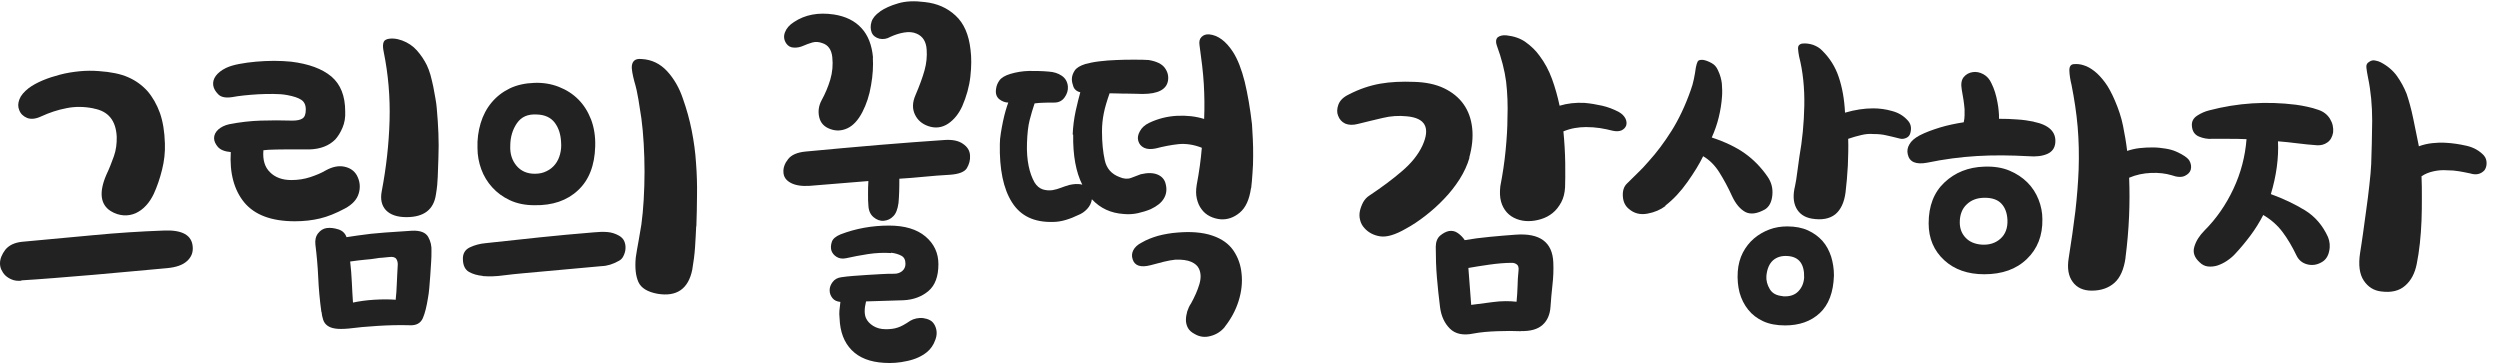 <svg width="151" height="22" viewBox="0 0 151 22" fill="none" xmlns="http://www.w3.org/2000/svg">
    <g clip-path="url(#clip0_3298_77250)">
        <path d="M1.3 16.955C1.08 16.975 0.88 16.955 0.72 16.885C0.56 16.825 0.43 16.735 0.32 16.635C0.22 16.535 0.14 16.415 0.08 16.285C0.02 16.155 0 16.025 0 15.905C0 15.635 0.11 15.365 0.32 15.085C0.54 14.815 0.87 14.655 1.32 14.605C2.73 14.475 4.16 14.345 5.63 14.205C7.09 14.065 8.51 13.975 9.89 13.925C11.01 13.875 11.59 14.205 11.64 14.905C11.67 15.245 11.56 15.525 11.3 15.765C11.04 16.005 10.64 16.145 10.1 16.195C9.57 16.245 8.92 16.305 8.13 16.375C7.35 16.445 6.53 16.515 5.69 16.595C4.85 16.665 4.04 16.735 3.25 16.795C2.47 16.855 1.81 16.905 1.28 16.935L1.3 16.955ZM5.64 6.545C5.08 6.435 4.54 6.425 4.01 6.535C3.48 6.635 2.98 6.805 2.5 7.025C2.16 7.185 1.88 7.215 1.64 7.125C1.4 7.025 1.24 6.865 1.16 6.645C1.08 6.455 1.08 6.245 1.17 6.005C1.26 5.765 1.45 5.545 1.73 5.325C1.97 5.145 2.25 4.995 2.58 4.855C2.91 4.715 3.26 4.605 3.64 4.505C4.02 4.405 4.4 4.345 4.8 4.305C5.2 4.265 5.59 4.265 5.98 4.295C6.7 4.345 7.29 4.465 7.74 4.665C8.2 4.865 8.58 5.145 8.9 5.495C9.22 5.865 9.47 6.305 9.66 6.825C9.84 7.345 9.94 7.955 9.96 8.665C9.98 9.195 9.92 9.725 9.79 10.245C9.66 10.775 9.49 11.265 9.29 11.705C9.16 11.975 9.01 12.215 8.82 12.415C8.64 12.615 8.43 12.765 8.2 12.875C7.97 12.975 7.72 13.025 7.46 13.005C7.2 12.985 6.94 12.905 6.68 12.745C6.06 12.345 5.97 11.615 6.42 10.565C6.6 10.185 6.75 9.805 6.88 9.435C7.01 9.065 7.06 8.675 7.05 8.255C7 7.275 6.54 6.715 5.66 6.555L5.64 6.545Z"
              fill="#222222"/>
        <path d="M13.94 9.185C13.57 9.155 13.31 9.045 13.16 8.875C13.01 8.695 12.93 8.525 12.93 8.345C12.93 8.155 13.01 7.985 13.18 7.825C13.35 7.675 13.57 7.565 13.84 7.505C14.5 7.375 15.13 7.305 15.75 7.285C16.37 7.265 17 7.265 17.66 7.285C17.93 7.285 18.14 7.245 18.27 7.155C18.41 7.065 18.47 6.885 18.47 6.615C18.47 6.345 18.38 6.145 18.19 6.025C18.01 5.905 17.73 5.815 17.36 5.745C17.1 5.695 16.82 5.675 16.51 5.675C16.2 5.675 15.89 5.675 15.59 5.695C15.29 5.715 15 5.735 14.73 5.765C14.46 5.795 14.23 5.825 14.03 5.865C13.65 5.925 13.36 5.875 13.19 5.705C13.02 5.535 12.91 5.355 12.88 5.165C12.85 4.955 12.9 4.765 13.04 4.575C13.18 4.395 13.38 4.235 13.65 4.105C13.86 4.005 14.12 3.925 14.44 3.865C14.76 3.805 15.1 3.755 15.46 3.725C15.82 3.695 16.18 3.675 16.55 3.675C16.92 3.675 17.26 3.695 17.58 3.725C18.65 3.855 19.46 4.155 20.02 4.625C20.57 5.095 20.85 5.795 20.85 6.725C20.87 7.095 20.81 7.425 20.69 7.705C20.57 7.995 20.42 8.235 20.25 8.425C19.87 8.805 19.35 9.005 18.69 9.025H17.37C17.1 9.025 16.83 9.025 16.57 9.035C16.31 9.035 16.09 9.055 15.91 9.075C15.86 9.655 15.99 10.095 16.31 10.405C16.62 10.715 17.05 10.875 17.59 10.875C18.01 10.875 18.39 10.815 18.75 10.695C19.11 10.575 19.42 10.445 19.67 10.295C20.07 10.075 20.44 9.995 20.79 10.065C21.13 10.135 21.39 10.305 21.55 10.585C21.74 10.935 21.78 11.305 21.67 11.675C21.56 12.055 21.28 12.355 20.83 12.595C20.29 12.885 19.79 13.085 19.33 13.195C18.87 13.305 18.37 13.365 17.81 13.365C16.4 13.365 15.39 12.985 14.76 12.235C14.14 11.485 13.86 10.455 13.94 9.165V9.185ZM19.41 18.835C19.31 18.115 19.25 17.415 19.22 16.745C19.19 16.075 19.13 15.415 19.05 14.775C19.02 14.505 19.07 14.275 19.21 14.095C19.35 13.915 19.52 13.805 19.73 13.775C19.95 13.745 20.19 13.775 20.44 13.855C20.69 13.935 20.85 14.095 20.93 14.325L21.6 14.225C22.13 14.145 22.68 14.085 23.26 14.045C23.84 14.005 24.38 13.965 24.89 13.935C25.39 13.915 25.71 14.045 25.86 14.305C26.01 14.565 26.08 14.865 26.06 15.185C26.06 15.375 26.06 15.595 26.04 15.845C26.02 16.095 26.01 16.345 25.99 16.615C25.97 16.885 25.95 17.135 25.93 17.385C25.91 17.635 25.88 17.835 25.85 17.995C25.77 18.505 25.67 18.915 25.54 19.215C25.41 19.515 25.15 19.665 24.75 19.645C24.08 19.625 23.43 19.645 22.79 19.685C22.16 19.725 21.58 19.775 21.05 19.845C20.71 19.875 20.45 19.875 20.25 19.845C20.05 19.815 19.89 19.755 19.77 19.665C19.65 19.575 19.57 19.465 19.52 19.315C19.47 19.165 19.44 19.015 19.42 18.835H19.41ZM23.9 18.095C23.93 17.805 23.96 17.465 23.97 17.075C23.99 16.685 24 16.355 24.02 16.075C24.04 15.895 24.01 15.755 23.94 15.645C23.87 15.535 23.72 15.495 23.5 15.525C23.36 15.545 23.22 15.555 23.1 15.565C22.98 15.565 22.84 15.585 22.67 15.615C22.5 15.645 22.3 15.665 22.06 15.685C21.82 15.705 21.52 15.745 21.15 15.795C21.2 16.215 21.23 16.625 21.25 17.035C21.27 17.445 21.29 17.855 21.32 18.275C21.69 18.195 22.11 18.135 22.59 18.105C23.07 18.075 23.51 18.075 23.91 18.105L23.9 18.095ZM23.35 2.375C23.62 2.295 23.93 2.315 24.29 2.445C24.64 2.575 24.94 2.775 25.18 3.045C25.42 3.315 25.62 3.615 25.78 3.935C25.86 4.095 25.93 4.295 26 4.525C26.06 4.755 26.12 4.995 26.17 5.235C26.22 5.475 26.26 5.715 26.3 5.945C26.34 6.175 26.37 6.375 26.38 6.535C26.43 7.065 26.46 7.575 26.48 8.055C26.5 8.545 26.5 9.035 26.48 9.535C26.46 9.985 26.45 10.365 26.44 10.675C26.43 10.985 26.4 11.345 26.33 11.745C26.2 12.655 25.61 13.115 24.55 13.115C23.99 13.115 23.58 12.975 23.31 12.695C23.05 12.415 22.96 12.025 23.06 11.535C23.33 10.115 23.49 8.695 23.53 7.275C23.57 5.855 23.45 4.485 23.18 3.155C23.08 2.695 23.14 2.435 23.35 2.385V2.375Z"
              fill="#222222"/>
        <path d="M29.16 16.665C28.84 16.635 28.56 16.555 28.33 16.425C28.1 16.295 27.97 16.045 27.96 15.685C27.94 15.335 28.08 15.085 28.37 14.945C28.66 14.805 28.99 14.715 29.35 14.685C30.52 14.555 31.61 14.445 32.61 14.335C33.61 14.225 34.7 14.135 35.85 14.035C36.15 14.005 36.43 13.995 36.68 14.015C36.93 14.035 37.16 14.105 37.39 14.235C37.53 14.315 37.64 14.425 37.7 14.555C37.76 14.695 37.79 14.835 37.78 14.995C37.78 15.155 37.73 15.305 37.66 15.455C37.59 15.605 37.49 15.705 37.36 15.765C37.02 15.955 36.68 16.065 36.33 16.075L31.6 16.505C31.22 16.535 30.81 16.585 30.39 16.635C29.97 16.695 29.55 16.705 29.15 16.675L29.16 16.665ZM32.28 12.395C31.72 12.395 31.23 12.295 30.8 12.095C30.37 11.895 30.02 11.635 29.73 11.315C29.44 10.995 29.22 10.635 29.07 10.225C28.92 9.815 28.84 9.385 28.84 8.945C28.82 8.415 28.89 7.915 29.03 7.445C29.17 6.975 29.39 6.555 29.69 6.195C29.99 5.835 30.35 5.555 30.78 5.345C31.21 5.135 31.71 5.025 32.27 5.005C32.8 4.985 33.29 5.065 33.75 5.245C34.21 5.425 34.6 5.675 34.93 6.005C35.26 6.335 35.51 6.735 35.7 7.215C35.88 7.695 35.97 8.235 35.95 8.845C35.92 9.995 35.57 10.885 34.91 11.495C34.25 12.115 33.37 12.415 32.28 12.395ZM30.82 8.815C30.8 9.295 30.93 9.695 31.2 10.015C31.47 10.335 31.84 10.495 32.3 10.495C32.57 10.495 32.81 10.445 33.02 10.335C33.23 10.235 33.4 10.095 33.54 9.915C33.68 9.735 33.77 9.535 33.83 9.305C33.89 9.075 33.91 8.835 33.89 8.595C33.87 8.135 33.75 7.735 33.51 7.415C33.27 7.095 32.9 6.925 32.41 6.915C31.88 6.885 31.49 7.055 31.22 7.445C30.96 7.825 30.82 8.285 30.82 8.815ZM42.05 13.665C42.03 14.085 42.01 14.505 41.98 14.945C41.95 15.385 41.89 15.835 41.81 16.305C41.57 17.455 40.87 17.935 39.72 17.745C39.11 17.635 38.72 17.395 38.56 17.035C38.4 16.675 38.34 16.185 38.4 15.555C38.45 15.235 38.5 14.905 38.57 14.555C38.63 14.215 38.69 13.875 38.74 13.555C38.8 13.105 38.85 12.605 38.88 12.055C38.91 11.505 38.93 10.935 38.93 10.365C38.93 9.795 38.91 9.225 38.88 8.675C38.85 8.125 38.8 7.615 38.74 7.155C38.68 6.755 38.62 6.375 38.56 6.005C38.5 5.635 38.42 5.265 38.31 4.905C38.26 4.715 38.22 4.535 38.19 4.365C38.16 4.195 38.15 4.055 38.17 3.935C38.19 3.815 38.24 3.715 38.33 3.645C38.42 3.575 38.56 3.545 38.75 3.565C39.36 3.595 39.87 3.845 40.29 4.295C40.71 4.755 41.03 5.305 41.25 5.965C41.47 6.585 41.65 7.225 41.78 7.885C41.91 8.545 42 9.195 42.04 9.845C42.09 10.495 42.11 11.135 42.1 11.775C42.1 12.415 42.08 13.045 42.06 13.675L42.05 13.665Z"
              fill="#222222"/>
        <path d="M48.9 11.225C48.42 11.255 48.04 11.195 47.76 11.045C47.48 10.895 47.33 10.685 47.32 10.405C47.3 10.135 47.4 9.865 47.6 9.615C47.8 9.355 48.15 9.205 48.64 9.155C50.16 9.015 51.64 8.875 53.09 8.755C54.54 8.635 55.86 8.535 57.06 8.455C57.52 8.425 57.89 8.495 58.16 8.685C58.43 8.865 58.58 9.105 58.59 9.395C58.61 9.665 58.54 9.915 58.4 10.155C58.26 10.385 57.92 10.515 57.39 10.555C56.85 10.585 56.32 10.625 55.82 10.675C55.32 10.725 54.82 10.765 54.32 10.795C54.32 11.065 54.32 11.335 54.31 11.585C54.3 11.835 54.29 12.065 54.27 12.255C54.22 12.625 54.12 12.895 53.96 13.055C53.8 13.225 53.61 13.315 53.38 13.335C53.16 13.355 52.95 13.275 52.76 13.115C52.57 12.955 52.46 12.715 52.45 12.395C52.43 12.215 52.43 11.995 52.43 11.735C52.43 11.475 52.43 11.205 52.45 10.935L48.9 11.225ZM52.72 3.475C52.75 3.985 52.72 4.545 52.61 5.155C52.51 5.765 52.33 6.295 52.09 6.765C51.83 7.265 51.53 7.585 51.19 7.745C50.85 7.905 50.5 7.925 50.15 7.795C49.78 7.665 49.56 7.425 49.48 7.075C49.4 6.725 49.45 6.385 49.62 6.065C49.84 5.665 50.02 5.245 50.15 4.805C50.28 4.365 50.32 3.915 50.27 3.445C50.22 2.995 50.02 2.715 49.67 2.605C49.46 2.525 49.26 2.515 49.07 2.565C48.88 2.625 48.69 2.685 48.52 2.765C48.34 2.845 48.16 2.885 47.96 2.875C47.76 2.875 47.6 2.785 47.49 2.625C47.35 2.415 47.32 2.195 47.41 1.955C47.5 1.715 47.68 1.505 47.95 1.335C48.62 0.885 49.43 0.735 50.37 0.875C51.07 0.985 51.63 1.255 52.03 1.695C52.43 2.125 52.66 2.715 52.73 3.475H52.72ZM53.82 15.285C53.37 15.255 52.91 15.275 52.44 15.345C51.97 15.415 51.52 15.505 51.11 15.595C50.89 15.645 50.69 15.615 50.53 15.515C50.37 15.415 50.27 15.285 50.22 15.145C50.17 14.985 50.18 14.805 50.24 14.615C50.3 14.425 50.48 14.275 50.77 14.155C51.68 13.805 52.66 13.625 53.7 13.625C54.64 13.625 55.38 13.845 55.9 14.285C56.42 14.725 56.68 15.285 56.68 15.955C56.68 16.695 56.48 17.235 56.08 17.575C55.68 17.915 55.18 18.105 54.57 18.135L52.31 18.205C52.2 18.645 52.2 18.985 52.31 19.225C52.39 19.395 52.53 19.555 52.74 19.685C52.95 19.815 53.2 19.885 53.51 19.885C53.78 19.885 54.02 19.855 54.22 19.785C54.42 19.725 54.67 19.585 54.98 19.375C55.08 19.315 55.2 19.265 55.34 19.235C55.48 19.205 55.63 19.195 55.77 19.215C55.91 19.235 56.05 19.275 56.18 19.345C56.31 19.415 56.4 19.525 56.47 19.665C56.6 19.935 56.61 20.225 56.49 20.535C56.38 20.845 56.21 21.085 55.99 21.265C55.67 21.525 55.27 21.705 54.79 21.805C54.31 21.915 53.85 21.945 53.4 21.915C52.55 21.865 51.9 21.615 51.44 21.145C50.98 20.675 50.74 20.045 50.71 19.225C50.69 19.045 50.69 18.895 50.7 18.765C50.71 18.635 50.73 18.465 50.76 18.235C50.55 18.215 50.39 18.145 50.28 18.005C50.17 17.865 50.11 17.715 50.11 17.535C50.11 17.355 50.17 17.195 50.29 17.035C50.41 16.875 50.58 16.775 50.81 16.745C51.02 16.715 51.26 16.685 51.54 16.665C51.82 16.645 52.1 16.625 52.39 16.605C52.68 16.585 52.97 16.575 53.25 16.555C53.54 16.535 53.79 16.535 54.02 16.535C54.21 16.535 54.37 16.475 54.5 16.365C54.63 16.255 54.69 16.105 54.69 15.935C54.69 15.695 54.61 15.535 54.44 15.445C54.27 15.355 54.07 15.295 53.83 15.265L53.82 15.285ZM53.15 0.695C53.42 0.505 53.79 0.335 54.24 0.205C54.7 0.065 55.24 0.045 55.86 0.125C56.6 0.205 57.22 0.475 57.72 0.945C58.22 1.405 58.52 2.095 58.62 3.005C58.68 3.465 58.68 4.005 58.61 4.625C58.54 5.245 58.37 5.835 58.12 6.415C57.91 6.875 57.62 7.235 57.26 7.475C56.89 7.715 56.49 7.765 56.06 7.615C55.69 7.485 55.42 7.255 55.26 6.915C55.1 6.575 55.1 6.185 55.3 5.735C55.54 5.175 55.72 4.685 55.84 4.255C55.96 3.825 56 3.415 55.97 2.995C55.94 2.515 55.74 2.195 55.37 2.035C55.15 1.935 54.89 1.915 54.6 1.965C54.31 2.015 54.04 2.105 53.78 2.225C53.56 2.355 53.33 2.385 53.11 2.335C52.89 2.275 52.73 2.155 52.65 1.965C52.57 1.755 52.57 1.545 52.64 1.315C52.71 1.095 52.88 0.885 53.16 0.695H53.15Z"
              fill="#222222"/>
        <path d="M64.79 8.125C64.81 7.645 64.87 7.175 64.97 6.705C65.07 6.245 65.17 5.865 65.25 5.575C65.04 5.525 64.91 5.415 64.84 5.255C64.78 5.085 64.74 4.935 64.74 4.785C64.74 4.605 64.8 4.435 64.91 4.265C65.02 4.095 65.24 3.965 65.56 3.865C65.78 3.805 66.06 3.745 66.4 3.705C66.74 3.665 67.08 3.635 67.44 3.625C67.8 3.605 68.15 3.605 68.5 3.605C68.85 3.605 69.14 3.605 69.38 3.625C69.86 3.705 70.18 3.865 70.35 4.095C70.52 4.325 70.59 4.575 70.55 4.855C70.47 5.395 69.96 5.675 69.01 5.675C68.91 5.675 68.79 5.675 68.63 5.665C68.47 5.665 68.29 5.655 68.1 5.655C67.91 5.655 67.72 5.655 67.52 5.645C67.33 5.645 67.16 5.635 67.02 5.635C66.86 6.085 66.74 6.485 66.67 6.835C66.6 7.185 66.56 7.555 66.56 7.935C66.56 8.605 66.62 9.195 66.73 9.685C66.84 10.185 67.14 10.515 67.62 10.695C67.87 10.805 68.11 10.825 68.32 10.745C68.53 10.665 68.72 10.595 68.9 10.525C69.32 10.425 69.66 10.435 69.92 10.545C70.18 10.655 70.35 10.845 70.41 11.125C70.49 11.445 70.45 11.735 70.3 11.985C70.15 12.245 69.88 12.455 69.5 12.635C69.26 12.735 69 12.815 68.73 12.875C68.46 12.935 68.17 12.955 67.87 12.925C67.1 12.875 66.46 12.585 65.95 12.035C65.92 12.255 65.82 12.455 65.66 12.625C65.5 12.795 65.32 12.915 65.11 12.995C64.89 13.105 64.64 13.205 64.37 13.285C64.1 13.365 63.84 13.405 63.6 13.405C62.46 13.435 61.64 13.045 61.12 12.215C60.6 11.395 60.36 10.215 60.39 8.695C60.39 8.505 60.41 8.285 60.45 8.045C60.49 7.805 60.53 7.565 60.58 7.335C60.63 7.105 60.68 6.885 60.74 6.685C60.8 6.485 60.85 6.325 60.9 6.195C60.71 6.195 60.53 6.125 60.36 5.995C60.19 5.855 60.12 5.655 60.16 5.385C60.18 5.205 60.24 5.035 60.36 4.865C60.48 4.695 60.7 4.565 61.02 4.465C61.39 4.355 61.76 4.295 62.15 4.285C62.53 4.285 62.93 4.285 63.35 4.325C63.65 4.345 63.91 4.425 64.13 4.575C64.35 4.725 64.47 4.935 64.5 5.215C64.52 5.455 64.45 5.675 64.3 5.885C64.15 6.095 63.94 6.195 63.69 6.195C63.45 6.195 63.23 6.195 63.04 6.205C62.85 6.205 62.66 6.225 62.49 6.245C62.38 6.565 62.28 6.905 62.19 7.255C62.1 7.605 62.05 8.065 62.03 8.625C62.01 9.165 62.05 9.635 62.13 10.025C62.21 10.415 62.33 10.745 62.49 11.025C62.62 11.235 62.78 11.365 62.97 11.435C63.16 11.495 63.36 11.515 63.57 11.485C63.75 11.455 63.91 11.405 64.07 11.345C64.23 11.285 64.4 11.225 64.57 11.175C64.7 11.145 64.83 11.125 64.97 11.115C65.11 11.115 65.24 11.115 65.37 11.155C64.99 10.405 64.8 9.395 64.82 8.135L64.79 8.125ZM73.98 19.745C73.76 20.015 73.47 20.205 73.12 20.295C72.77 20.395 72.45 20.345 72.16 20.175C71.97 20.075 71.83 19.955 71.75 19.805C71.67 19.655 71.63 19.495 71.63 19.325C71.63 19.155 71.66 18.985 71.71 18.805C71.77 18.625 71.84 18.465 71.94 18.325C72.16 17.925 72.33 17.545 72.44 17.175C72.55 16.805 72.54 16.495 72.42 16.235C72.34 16.055 72.18 15.915 71.95 15.815C71.72 15.715 71.39 15.665 70.98 15.685C70.79 15.705 70.55 15.745 70.27 15.815C69.99 15.885 69.74 15.955 69.51 16.015C68.9 16.175 68.53 16.055 68.41 15.655C68.35 15.475 68.36 15.295 68.45 15.115C68.54 14.935 68.71 14.775 68.97 14.645C69.24 14.485 69.57 14.355 69.94 14.245C70.32 14.145 70.71 14.075 71.13 14.045C71.5 14.015 71.87 14.005 72.23 14.035C72.59 14.065 72.93 14.125 73.24 14.235C73.8 14.425 74.22 14.725 74.5 15.135C74.78 15.545 74.94 16.005 74.99 16.515C75.05 17.055 74.99 17.615 74.81 18.185C74.63 18.755 74.35 19.265 73.98 19.735V19.745ZM75.56 11.365C75.46 12.055 75.24 12.545 74.88 12.845C74.52 13.145 74.13 13.275 73.72 13.245C73.5 13.225 73.28 13.165 73.08 13.065C72.88 12.965 72.71 12.825 72.58 12.645C72.44 12.465 72.35 12.255 72.29 12.005C72.23 11.755 72.23 11.485 72.28 11.175C72.36 10.755 72.42 10.375 72.47 10.015C72.52 9.655 72.56 9.295 72.59 8.925C72.11 8.735 71.64 8.665 71.19 8.705C70.73 8.755 70.27 8.845 69.81 8.965C69.52 9.025 69.29 9.015 69.1 8.925C68.92 8.835 68.8 8.695 68.75 8.505C68.7 8.325 68.73 8.135 68.85 7.925C68.96 7.715 69.15 7.545 69.4 7.425C69.94 7.165 70.51 7.025 71.09 6.995C71.67 6.965 72.22 7.025 72.73 7.185C72.76 6.485 72.75 5.775 72.71 5.075C72.67 4.375 72.57 3.585 72.45 2.725C72.42 2.515 72.45 2.355 72.57 2.235C72.69 2.115 72.83 2.065 73.03 2.075C73.56 2.125 74.04 2.475 74.47 3.135C74.76 3.585 74.99 4.185 75.18 4.935C75.36 5.685 75.51 6.545 75.62 7.505C75.64 7.765 75.65 8.055 75.67 8.395C75.69 8.735 75.69 9.075 75.69 9.425C75.69 9.775 75.68 10.125 75.65 10.465C75.63 10.805 75.6 11.105 75.57 11.365H75.56Z"
              fill="#222222"/>
        <path d="M88.76 9.515C88.63 9.965 88.43 10.395 88.16 10.825C87.89 11.245 87.58 11.645 87.22 12.015C86.87 12.385 86.49 12.725 86.09 13.035C85.69 13.345 85.3 13.605 84.91 13.815C84.27 14.185 83.75 14.335 83.36 14.275C82.97 14.215 82.65 14.045 82.41 13.775C82.28 13.635 82.19 13.465 82.15 13.285C82.1 13.105 82.1 12.915 82.14 12.735C82.18 12.555 82.25 12.375 82.34 12.205C82.44 12.035 82.56 11.905 82.72 11.805C83.44 11.325 84.09 10.845 84.66 10.355C85.24 9.865 85.65 9.355 85.91 8.805C86.41 7.715 86.09 7.125 84.97 7.025C84.49 6.975 84 7.005 83.51 7.125C83.02 7.245 82.52 7.355 82.02 7.485C81.72 7.565 81.46 7.555 81.25 7.465C81.04 7.365 80.9 7.205 80.82 6.985C80.74 6.795 80.75 6.565 80.84 6.315C80.94 6.055 81.15 5.855 81.49 5.695C82.11 5.375 82.74 5.165 83.36 5.055C83.98 4.945 84.67 4.915 85.42 4.945C86.11 4.965 86.7 5.085 87.21 5.325C87.71 5.565 88.11 5.885 88.4 6.295C88.69 6.705 88.86 7.185 88.92 7.735C88.98 8.285 88.92 8.885 88.74 9.525L88.76 9.515ZM91.86 20.005C91.44 19.985 90.97 19.985 90.43 20.005C89.89 20.025 89.42 20.065 89 20.145C88.38 20.275 87.9 20.175 87.57 19.845C87.24 19.515 87.05 19.085 86.98 18.565C86.9 17.945 86.84 17.345 86.79 16.765C86.74 16.185 86.72 15.575 86.72 14.915C86.72 14.615 86.81 14.385 86.98 14.235C87.16 14.085 87.33 13.995 87.51 13.955C87.7 13.925 87.88 13.955 88.05 14.075C88.22 14.195 88.36 14.335 88.47 14.505C88.93 14.425 89.44 14.355 89.99 14.305C90.54 14.255 91.06 14.205 91.54 14.175C93.01 14.065 93.77 14.625 93.82 15.855C93.84 16.305 93.82 16.755 93.77 17.195C93.72 17.645 93.68 18.095 93.65 18.535C93.62 18.995 93.46 19.365 93.17 19.625C92.88 19.885 92.44 20.015 91.85 19.995L91.86 20.005ZM91.6 18.225C91.63 17.925 91.65 17.615 91.66 17.305C91.66 16.995 91.69 16.665 91.72 16.335C91.74 16.155 91.7 16.035 91.62 15.975C91.54 15.915 91.44 15.875 91.33 15.875C90.91 15.875 90.45 15.915 89.95 15.985C89.45 16.055 89.03 16.125 88.69 16.185L88.86 18.415C89.21 18.365 89.65 18.315 90.17 18.245C90.69 18.175 91.17 18.175 91.6 18.225ZM94.53 11.315C94.51 11.655 94.44 11.955 94.3 12.215C94.16 12.475 93.99 12.695 93.78 12.865C93.57 13.035 93.34 13.155 93.08 13.235C92.82 13.315 92.57 13.355 92.31 13.355C92.07 13.355 91.83 13.315 91.6 13.225C91.37 13.135 91.17 13.005 91.01 12.825C90.85 12.645 90.73 12.425 90.66 12.165C90.59 11.905 90.58 11.595 90.62 11.245C90.76 10.525 90.87 9.805 90.94 9.075C91.01 8.345 91.05 7.705 91.05 7.145C91.08 6.365 91.05 5.625 90.97 4.935C90.88 4.245 90.69 3.515 90.41 2.755C90.33 2.535 90.35 2.365 90.46 2.255C90.59 2.155 90.76 2.115 90.99 2.135C91.44 2.185 91.83 2.315 92.15 2.545C92.47 2.775 92.76 3.045 93 3.385C93.3 3.785 93.55 4.245 93.74 4.765C93.93 5.285 94.08 5.825 94.2 6.385C94.66 6.245 95.17 6.185 95.71 6.215C96.06 6.245 96.41 6.305 96.77 6.385C97.12 6.465 97.46 6.595 97.78 6.765C97.97 6.875 98.1 7.005 98.18 7.165C98.25 7.315 98.26 7.455 98.22 7.585C98.17 7.715 98.08 7.805 97.94 7.875C97.8 7.935 97.62 7.945 97.4 7.895C97.16 7.835 96.9 7.775 96.63 7.735C96.36 7.695 96.08 7.675 95.79 7.675C95.57 7.675 95.34 7.695 95.11 7.735C94.88 7.775 94.65 7.845 94.43 7.935C94.49 8.555 94.53 9.195 94.54 9.845C94.55 10.495 94.54 10.985 94.53 11.325V11.315Z"
              fill="#222222"/>
        <path d="M100.59 12.445C100.3 12.665 99.94 12.825 99.5 12.905C99.06 12.985 98.69 12.885 98.38 12.615C98.16 12.435 98.04 12.185 98.02 11.855C98 11.525 98.08 11.275 98.26 11.095C98.48 10.875 98.7 10.655 98.92 10.445C99.14 10.235 99.36 10.005 99.58 9.745C100.06 9.215 100.52 8.605 100.96 7.905C101.4 7.205 101.79 6.385 102.12 5.445C102.2 5.235 102.26 5.015 102.31 4.775C102.36 4.535 102.4 4.305 102.43 4.075C102.46 3.915 102.5 3.795 102.54 3.715C102.58 3.635 102.69 3.605 102.86 3.615C103.04 3.645 103.21 3.715 103.39 3.815C103.57 3.915 103.69 4.065 103.77 4.255C103.9 4.525 103.97 4.795 104 5.045C104.02 5.305 104.03 5.565 104.01 5.835C103.98 6.265 103.91 6.685 103.81 7.095C103.71 7.505 103.57 7.905 103.39 8.305C104.21 8.575 104.87 8.895 105.39 9.265C105.91 9.635 106.36 10.095 106.75 10.655C106.99 10.995 107.09 11.365 107.05 11.785C107.01 12.205 106.86 12.485 106.61 12.645C106.13 12.915 105.73 12.965 105.42 12.805C105.11 12.635 104.84 12.325 104.62 11.855C104.38 11.325 104.12 10.845 103.85 10.415C103.58 9.985 103.25 9.655 102.87 9.435C102.65 9.895 102.33 10.415 101.92 10.995C101.51 11.575 101.07 12.045 100.59 12.415V12.445ZM104.96 16.405C104.99 15.975 105.1 15.585 105.27 15.255C105.45 14.915 105.67 14.635 105.94 14.405C106.21 14.175 106.52 13.995 106.86 13.865C107.2 13.735 107.57 13.675 107.95 13.675C108.43 13.675 108.85 13.755 109.2 13.915C109.55 14.075 109.84 14.285 110.08 14.555C110.31 14.815 110.48 15.135 110.6 15.495C110.71 15.855 110.77 16.235 110.77 16.635C110.74 17.655 110.45 18.415 109.91 18.915C109.37 19.415 108.67 19.655 107.82 19.655C107.31 19.655 106.87 19.575 106.5 19.405C106.13 19.235 105.83 19.005 105.59 18.705C105.35 18.405 105.18 18.065 105.07 17.675C104.97 17.285 104.93 16.865 104.96 16.415V16.405ZM107.67 17.895C108.09 17.925 108.4 17.825 108.62 17.595C108.84 17.365 108.95 17.085 108.97 16.765C108.99 15.945 108.66 15.515 107.99 15.465C107.62 15.435 107.32 15.525 107.09 15.725C106.86 15.935 106.73 16.245 106.69 16.665C106.67 16.935 106.74 17.205 106.89 17.455C107.04 17.715 107.3 17.855 107.67 17.885V17.895ZM111.44 6.805C112.05 6.625 112.62 6.545 113.14 6.545C113.52 6.545 113.9 6.595 114.28 6.705C114.66 6.805 114.96 6.985 115.2 7.245C115.41 7.455 115.47 7.705 115.39 8.015C115.36 8.155 115.28 8.265 115.15 8.325C115.02 8.385 114.89 8.405 114.77 8.375C114.45 8.295 114.17 8.225 113.93 8.175C113.69 8.115 113.43 8.095 113.14 8.095C112.92 8.075 112.68 8.095 112.43 8.155C112.18 8.215 111.91 8.285 111.63 8.385C111.65 8.895 111.63 9.435 111.61 10.005C111.58 10.575 111.53 11.115 111.47 11.625C111.39 12.235 111.18 12.675 110.85 12.945C110.51 13.215 110.04 13.305 109.43 13.205C108.98 13.125 108.67 12.905 108.49 12.555C108.31 12.205 108.29 11.765 108.42 11.235C108.47 11.015 108.51 10.745 108.55 10.435C108.59 10.125 108.63 9.805 108.68 9.485C108.86 8.475 108.96 7.445 108.98 6.385C109 5.325 108.9 4.325 108.66 3.385C108.63 3.225 108.61 3.065 108.6 2.915C108.6 2.765 108.67 2.675 108.83 2.635C109.05 2.605 109.28 2.635 109.5 2.705C109.72 2.785 109.91 2.895 110.05 3.045C110.51 3.495 110.85 4.025 111.06 4.655C111.27 5.275 111.4 5.995 111.44 6.815V6.805Z"
              fill="#222222"/>
        <path d="M122.84 7.355C123.77 7.545 124.2 7.975 124.14 8.625C124.11 8.945 123.95 9.165 123.66 9.295C123.37 9.425 122.99 9.475 122.51 9.435C121.42 9.375 120.39 9.365 119.4 9.425C118.41 9.485 117.42 9.615 116.41 9.825C115.72 9.955 115.33 9.785 115.23 9.325C115.18 9.115 115.21 8.915 115.33 8.715C115.44 8.515 115.65 8.335 115.95 8.175C116.3 7.995 116.71 7.845 117.16 7.705C117.62 7.565 118.1 7.465 118.61 7.385C118.64 7.245 118.66 7.105 118.66 6.975V6.595C118.63 6.225 118.57 5.835 118.49 5.415C118.43 5.075 118.47 4.825 118.61 4.655C118.75 4.485 118.94 4.385 119.16 4.355C119.37 4.325 119.58 4.365 119.8 4.485C120.02 4.605 120.18 4.795 120.29 5.045C120.45 5.365 120.57 5.745 120.65 6.195C120.68 6.375 120.71 6.535 120.72 6.695C120.74 6.855 120.74 7.015 120.74 7.175C121.12 7.175 121.49 7.185 121.84 7.215C122.19 7.235 122.52 7.285 122.82 7.345L122.84 7.355ZM119.86 10.065C120.44 10.045 120.94 10.125 121.37 10.305C121.8 10.485 122.16 10.725 122.46 11.025C122.76 11.325 122.98 11.675 123.13 12.055C123.28 12.435 123.36 12.835 123.36 13.235C123.38 14.225 123.06 15.035 122.42 15.645C121.78 16.265 120.92 16.565 119.85 16.565C118.86 16.565 118.05 16.285 117.43 15.715C116.81 15.145 116.49 14.405 116.49 13.495C116.49 12.435 116.81 11.615 117.45 11.015C118.09 10.415 118.89 10.095 119.85 10.065H119.86ZM121.25 13.285C121.23 12.865 121.11 12.545 120.89 12.305C120.67 12.065 120.33 11.945 119.88 11.945C119.43 11.945 119.07 12.075 118.79 12.345C118.51 12.605 118.37 12.975 118.37 13.435C118.37 13.805 118.49 14.115 118.72 14.355C118.95 14.605 119.28 14.745 119.69 14.775C120.15 14.805 120.53 14.685 120.83 14.415C121.13 14.145 121.27 13.765 121.25 13.285ZM128.38 15.585C128.28 16.275 128.06 16.775 127.71 17.085C127.36 17.395 126.9 17.555 126.34 17.555C125.83 17.555 125.44 17.375 125.19 17.025C124.93 16.675 124.85 16.195 124.95 15.585C125.11 14.595 125.24 13.655 125.35 12.775C125.45 11.895 125.52 11.045 125.55 10.235C125.58 9.335 125.56 8.475 125.49 7.655C125.42 6.835 125.29 5.985 125.12 5.125C125.04 4.805 125 4.525 124.99 4.275C124.98 4.025 125.07 3.895 125.24 3.875C125.45 3.855 125.66 3.875 125.86 3.945C126.07 4.005 126.28 4.125 126.5 4.295C126.72 4.465 126.93 4.695 127.14 4.975C127.35 5.255 127.55 5.635 127.74 6.075C127.96 6.585 128.13 7.095 128.23 7.595C128.33 8.095 128.42 8.605 128.48 9.115C128.72 9.035 128.97 8.975 129.24 8.945C129.5 8.915 129.77 8.905 130.03 8.905C130.29 8.905 130.55 8.935 130.8 8.975C131.05 9.015 131.26 9.075 131.44 9.155C131.87 9.345 132.14 9.535 132.24 9.705C132.34 9.885 132.37 10.065 132.32 10.255C132.27 10.415 132.15 10.535 131.96 10.625C131.77 10.715 131.5 10.705 131.17 10.585C130.8 10.475 130.39 10.425 129.92 10.445C129.46 10.465 129.02 10.555 128.6 10.735C128.66 12.255 128.6 13.865 128.38 15.555V15.585Z"
              fill="#222222"/>
        <path d="M133.61 8.385C133.34 8.405 133.07 8.355 132.81 8.245C132.55 8.135 132.41 7.915 132.39 7.595C132.37 7.335 132.48 7.135 132.71 6.985C132.94 6.835 133.19 6.725 133.44 6.665C135.15 6.215 136.9 6.105 138.67 6.325C138.89 6.355 139.12 6.395 139.35 6.445C139.58 6.495 139.81 6.555 140.03 6.635C140.33 6.735 140.57 6.915 140.73 7.175C140.89 7.435 140.95 7.715 140.92 8.005C140.87 8.275 140.76 8.475 140.57 8.605C140.39 8.735 140.18 8.785 139.96 8.775C139.54 8.745 139.14 8.705 138.75 8.655C138.36 8.605 137.97 8.565 137.59 8.535C137.64 9.555 137.49 10.625 137.16 11.725C137.91 11.995 138.6 12.325 139.21 12.695C139.83 13.075 140.29 13.615 140.61 14.315C140.72 14.585 140.75 14.875 140.68 15.175C140.62 15.475 140.47 15.695 140.25 15.825C139.95 16.005 139.65 16.045 139.35 15.965C139.05 15.885 138.84 15.705 138.71 15.435C138.45 14.895 138.17 14.415 137.86 14.005C137.55 13.595 137.16 13.255 136.7 12.985C136.48 13.415 136.22 13.835 135.92 14.235C135.62 14.635 135.32 14.995 135.02 15.315C134.88 15.475 134.71 15.615 134.52 15.745C134.33 15.875 134.14 15.965 133.94 16.035C133.75 16.095 133.56 16.115 133.36 16.095C133.17 16.075 133 15.985 132.86 15.845C132.54 15.555 132.43 15.245 132.54 14.895C132.64 14.555 132.85 14.225 133.15 13.925C133.87 13.205 134.45 12.365 134.9 11.405C135.35 10.445 135.61 9.445 135.69 8.405C135.31 8.385 134.93 8.385 134.56 8.385H133.6H133.61ZM150.03 9.395C150.14 9.525 150.19 9.675 150.19 9.855C150.19 10.035 150.14 10.175 150.06 10.285C149.84 10.525 149.55 10.585 149.2 10.475C148.98 10.425 148.75 10.385 148.53 10.345C148.31 10.305 148.06 10.285 147.79 10.285C147.53 10.265 147.27 10.285 146.99 10.345C146.71 10.405 146.47 10.505 146.26 10.645C146.28 11.045 146.28 11.475 146.28 11.925C146.28 12.375 146.28 12.845 146.26 13.315C146.24 13.785 146.21 14.245 146.16 14.695C146.11 15.145 146.05 15.555 145.97 15.945C145.86 16.505 145.63 16.945 145.27 17.255C144.92 17.565 144.44 17.685 143.83 17.605C143.38 17.555 143.03 17.335 142.77 16.945C142.51 16.555 142.44 15.995 142.55 15.275C142.6 14.985 142.65 14.615 142.72 14.145C142.78 13.685 142.85 13.195 142.92 12.685C142.99 12.175 143.06 11.665 143.11 11.175C143.17 10.675 143.2 10.265 143.22 9.925C143.25 9.095 143.27 8.215 143.28 7.295C143.28 6.375 143.2 5.505 143.03 4.695C142.98 4.455 142.95 4.255 142.93 4.085C142.91 3.915 142.97 3.805 143.1 3.735C143.21 3.655 143.33 3.625 143.46 3.655C143.59 3.675 143.7 3.715 143.8 3.765C144.22 3.985 144.54 4.265 144.77 4.585C145 4.905 145.2 5.265 145.36 5.665C145.42 5.845 145.49 6.065 145.56 6.325C145.63 6.585 145.7 6.865 145.76 7.165C145.82 7.465 145.88 7.755 145.94 8.045C146 8.335 146.05 8.595 146.1 8.835C146.37 8.735 146.64 8.675 146.92 8.645C147.19 8.615 147.46 8.605 147.74 8.625C148.12 8.645 148.54 8.705 148.98 8.805C149.42 8.905 149.78 9.115 150.05 9.415L150.03 9.395Z"
              fill="#222222"/>
    </g>
    <defs>
        <clipPath id="clip0_3298_77250">
            <rect width="150.19" height="21.87" fill="white" transform="translate(0 0.065)"/>
        </clipPath>
    </defs>
</svg>
